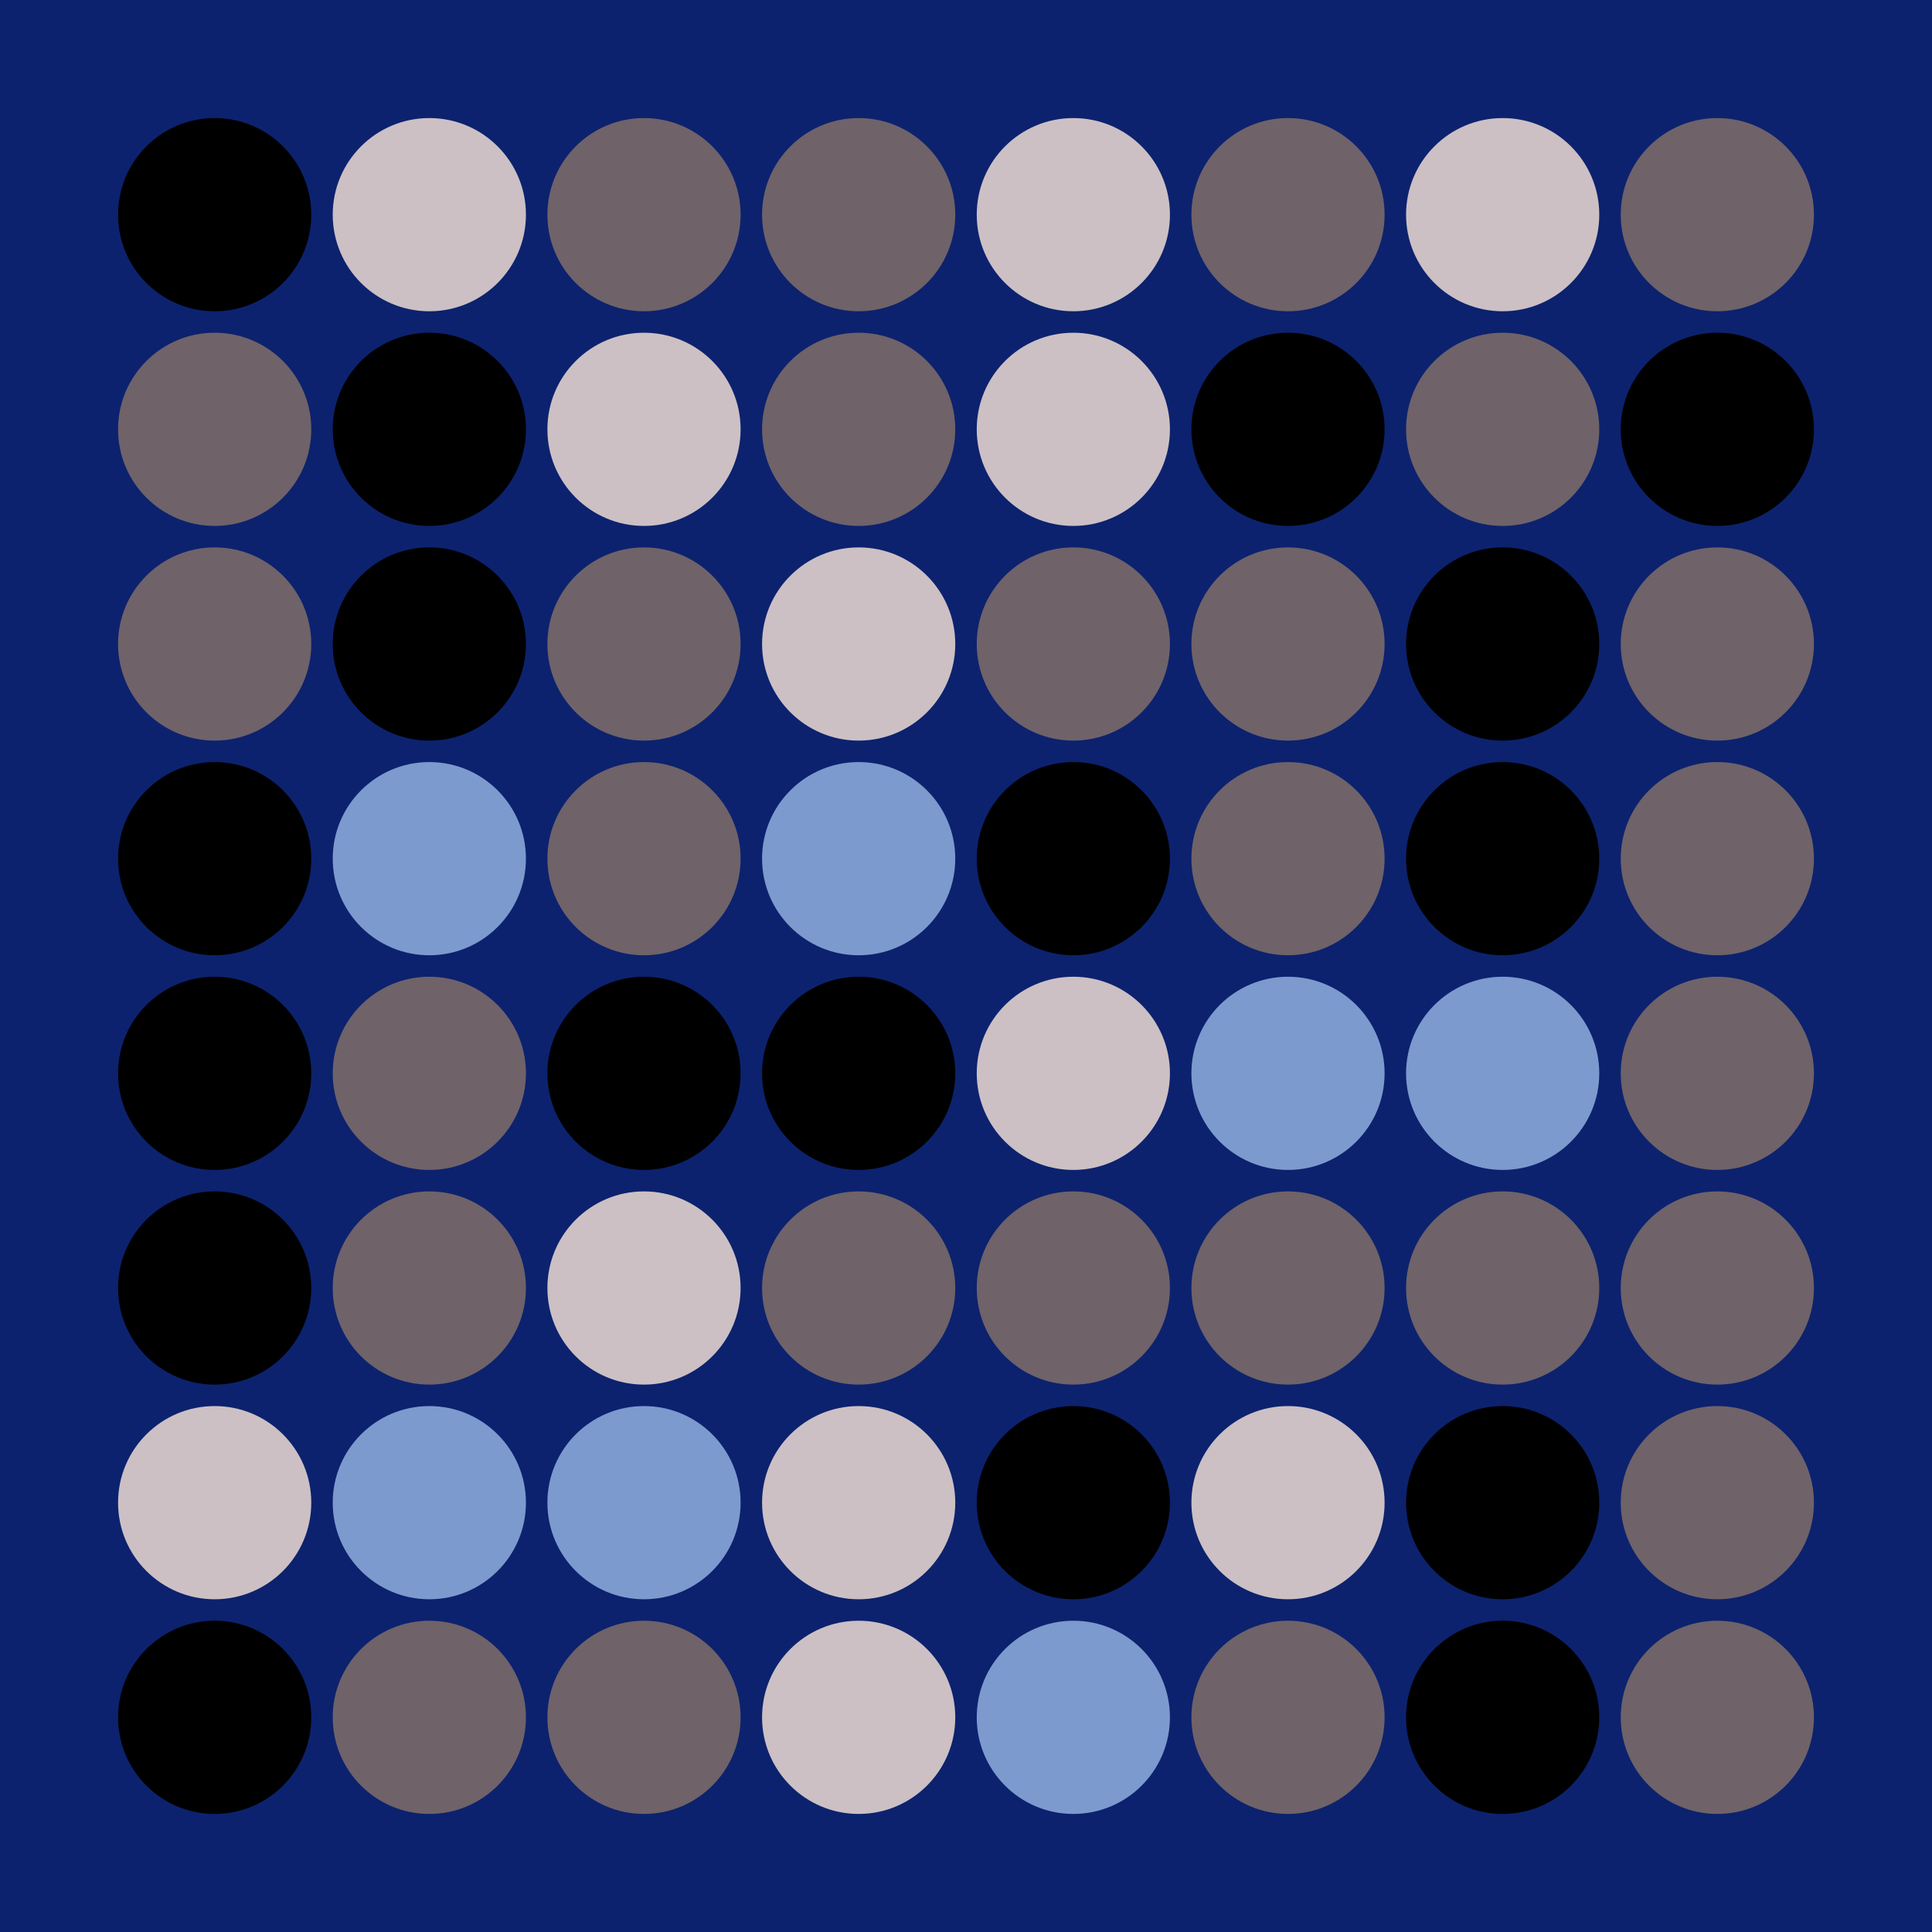 <svg width="360" height="360" xmlns="http://www.w3.org/2000/svg"><defs><animate id="aa" begin="0s"/><circle id="l0" r="18" fill="#000000"></circle><circle id="d0" r="18" fill="#6f6269"></circle><circle id="b0" r="18" fill="#ccc0c4"></circle><circle id="p0" r="18" fill="#7c9ace"></circle></defs><rect width="100%" height="100%" fill="#0c226e" /><use href="#l0" x="40" y="40" /><use href="#d0" x="40" y="80" /><use href="#d0" x="40" y="120" /><use href="#l0" x="40" y="160" /><use href="#l0" x="40" y="200" /><use href="#l0" x="40" y="240" /><use href="#b0" x="40" y="280" /><use href="#l0" x="40" y="320" /><use href="#b0" x="80" y="40" /><use href="#l0" x="80" y="80" /><use href="#l0" x="80" y="120" /><use href="#p0" x="80" y="160" /><use href="#d0" x="80" y="200" /><use href="#d0" x="80" y="240" /><use href="#p0" x="80" y="280" /><use href="#d0" x="80" y="320" /><use href="#d0" x="120" y="40" /><use href="#b0" x="120" y="80" /><use href="#d0" x="120" y="120" /><use href="#d0" x="120" y="160" /><use href="#l0" x="120" y="200" /><use href="#b0" x="120" y="240" /><use href="#p0" x="120" y="280" /><use href="#d0" x="120" y="320" /><use href="#d0" x="160" y="40" /><use href="#d0" x="160" y="80" /><use href="#b0" x="160" y="120" /><use href="#p0" x="160" y="160" /><use href="#l0" x="160" y="200" /><use href="#d0" x="160" y="240" /><use href="#b0" x="160" y="280" /><use href="#b0" x="160" y="320" /><use href="#b0" x="200" y="40" /><use href="#b0" x="200" y="80" /><use href="#d0" x="200" y="120" /><use href="#l0" x="200" y="160" /><use href="#b0" x="200" y="200" /><use href="#d0" x="200" y="240" /><use href="#l0" x="200" y="280" /><use href="#p0" x="200" y="320" /><use href="#d0" x="240" y="40" /><use href="#l0" x="240" y="80" /><use href="#d0" x="240" y="120" /><use href="#d0" x="240" y="160" /><use href="#p0" x="240" y="200" /><use href="#d0" x="240" y="240" /><use href="#b0" x="240" y="280" /><use href="#d0" x="240" y="320" /><use href="#b0" x="280" y="40" /><use href="#d0" x="280" y="80" /><use href="#l0" x="280" y="120" /><use href="#l0" x="280" y="160" /><use href="#p0" x="280" y="200" /><use href="#d0" x="280" y="240" /><use href="#l0" x="280" y="280" /><use href="#l0" x="280" y="320" /><use href="#d0" x="320" y="40" /><use href="#l0" x="320" y="80" /><use href="#d0" x="320" y="120" /><use href="#d0" x="320" y="160" /><use href="#d0" x="320" y="200" /><use href="#d0" x="320" y="240" /><use href="#d0" x="320" y="280" /><use href="#d0" x="320" y="320" /></svg>